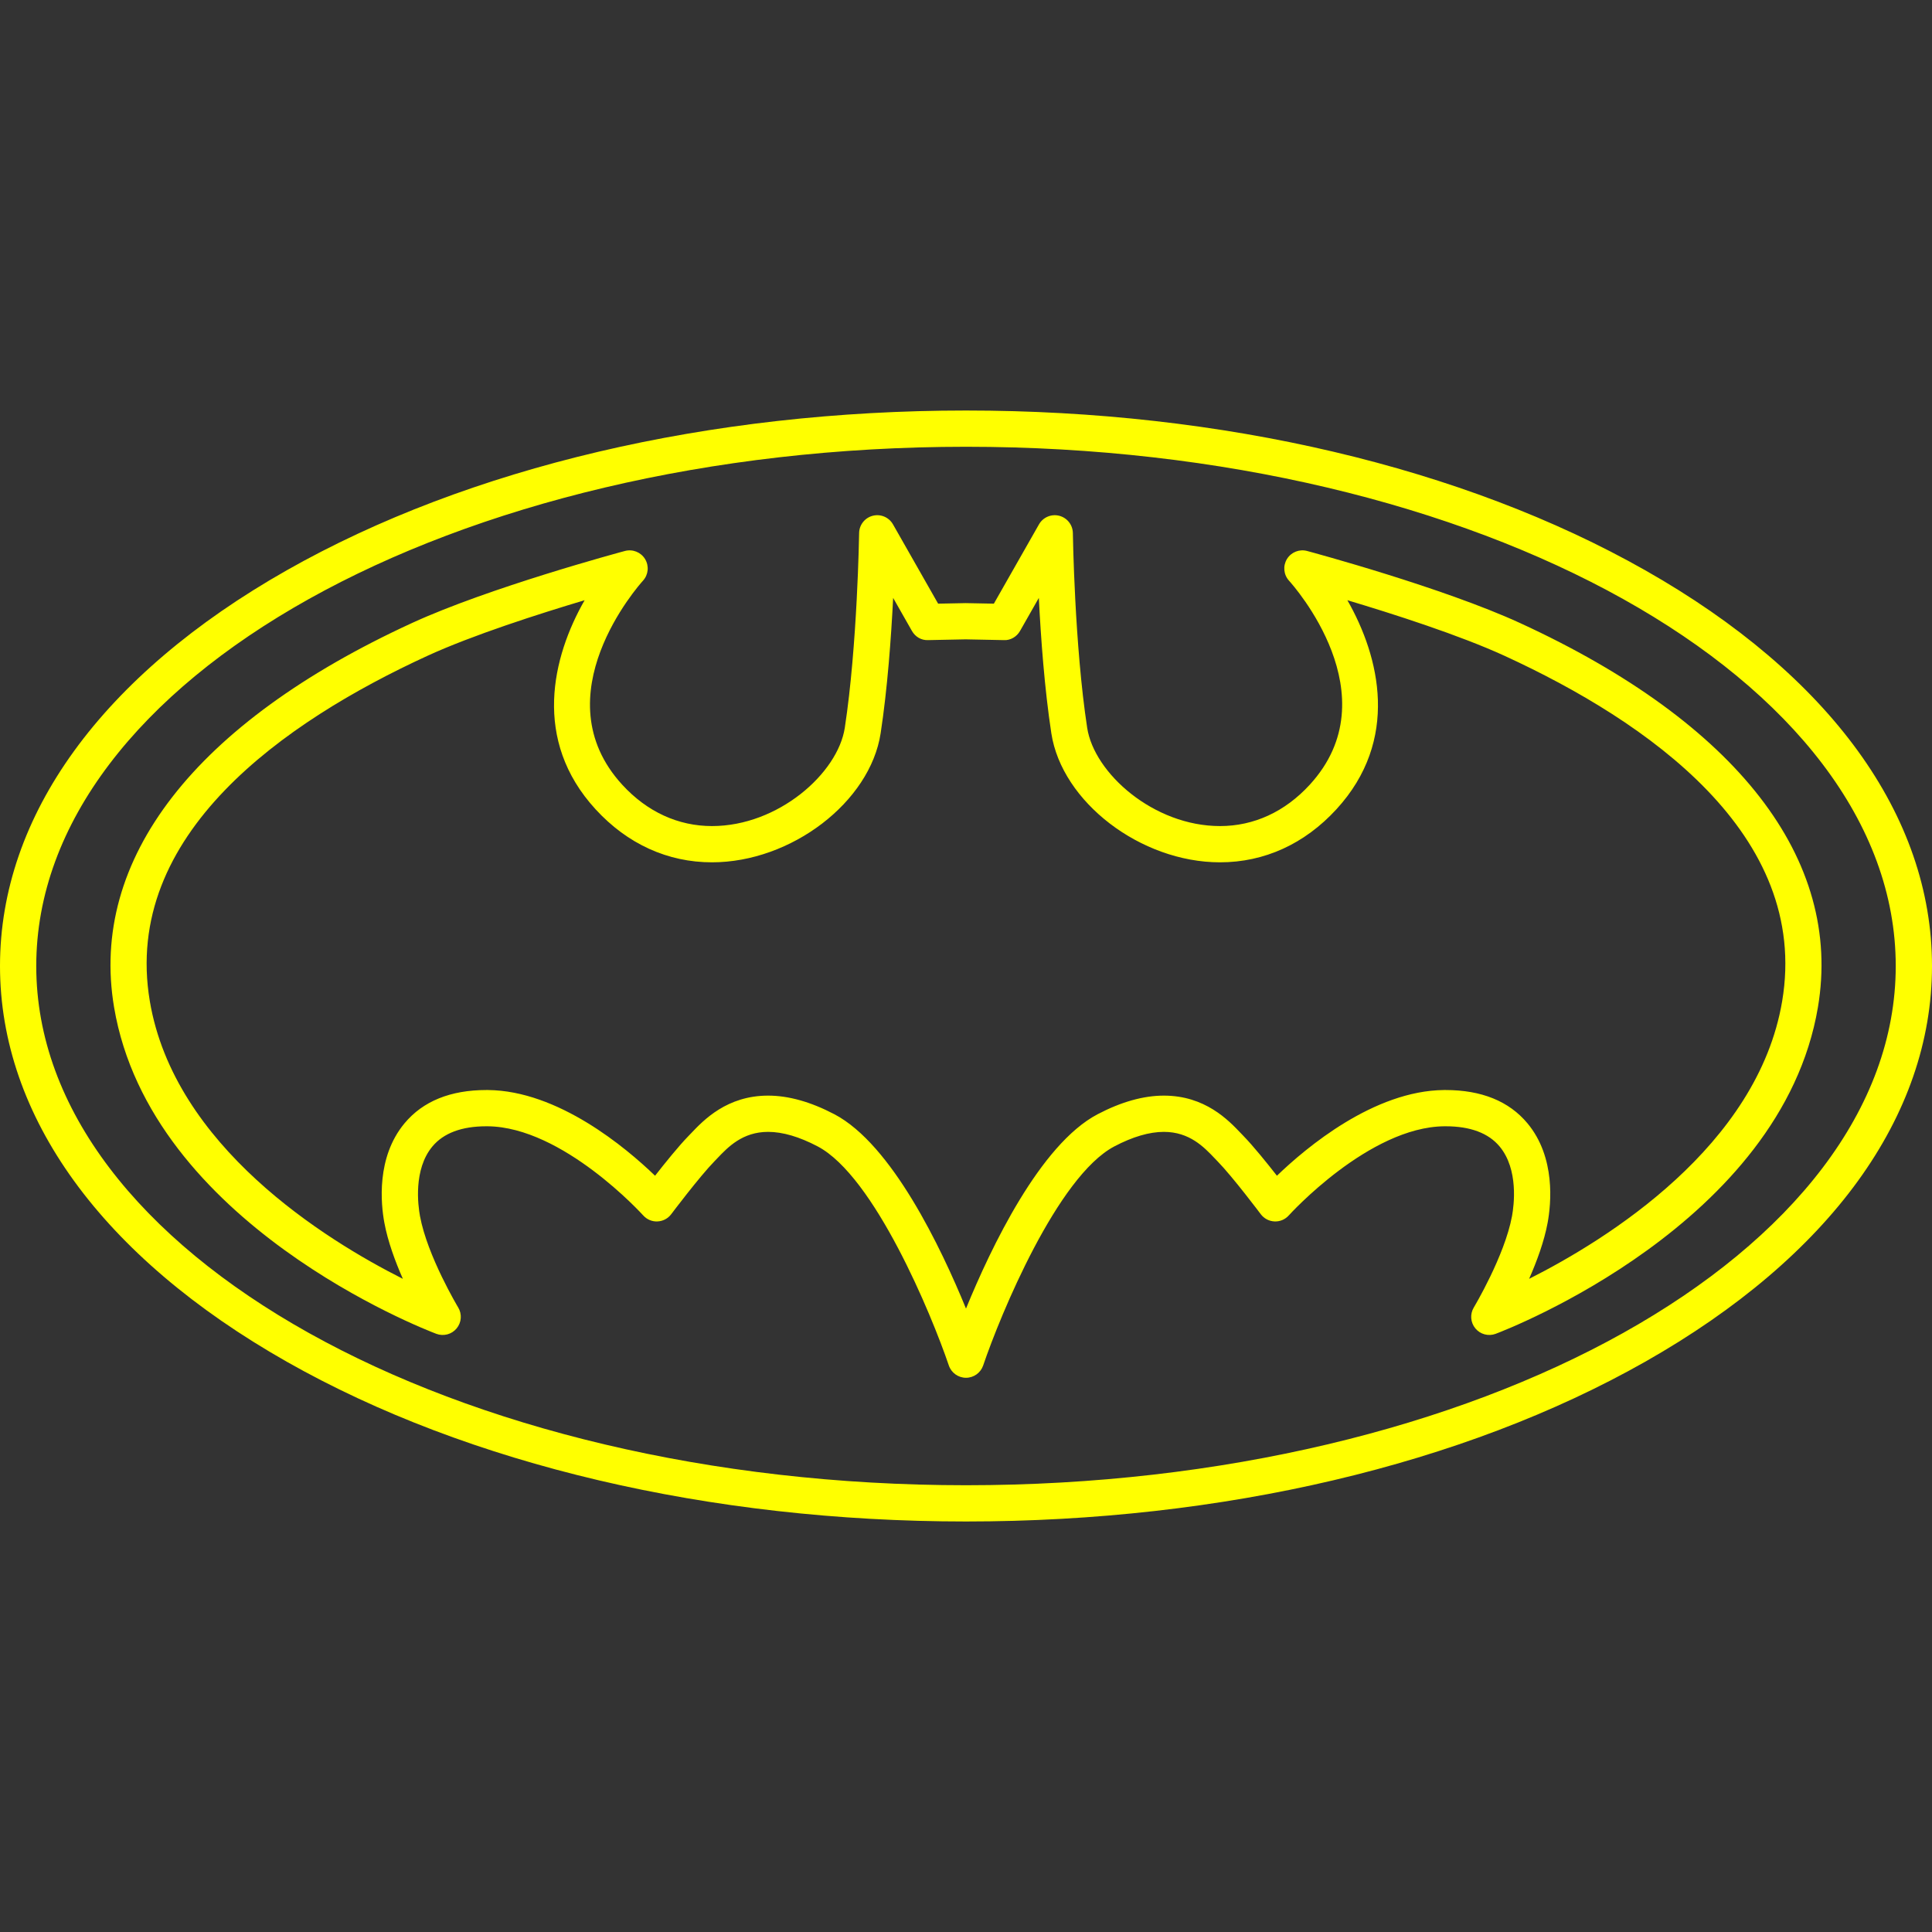 <?xml version="1.0" encoding="iso-8859-1"?>
<!-- Generator: Adobe Illustrator 17.1.0, SVG Export Plug-In . SVG Version: 6.00 Build 0)  -->
<!DOCTYPE svg PUBLIC "-//W3C//DTD SVG 1.1//EN" "http://www.w3.org/Graphics/SVG/1.1/DTD/svg11.dtd">
<svg version="1.1" id="Capa_1" xmlns="http://www.w3.org/2000/svg" xmlns:xlink="http://www.w3.org/1999/xlink" x="0px" y="0px"
	 viewBox="0 0 213.167 213.167" fill="black" xml:space="preserve">
<rect x="0" y="0" width="213.167" height="213.167" fill="#333333" stroke="none"/>
<path stroke-width="100px" fill="yellow" d="M106.583,167.873c-28.275,0-54.889-6.26-74.938-17.625C11.239,138.678,0,123.172,0,106.583s11.239-32.095,31.646-43.664
	c20.049-11.366,46.663-17.625,74.938-17.625c28.276,0,54.889,6.26,74.938,17.625c20.407,11.569,31.646,27.076,31.646,43.664
	s-11.238,32.095-31.646,43.664C161.473,161.614,134.859,167.873,106.583,167.873z M106.583,49.294C50.019,49.294,4,74.994,4,106.583
	c0,31.59,46.019,57.29,102.583,57.29s102.583-25.7,102.583-57.29C209.167,74.994,163.148,49.294,106.583,49.294z M106.584,152.017
	c-0.857,0-1.619-0.546-1.895-1.357c-1.904-5.609-8.217-20.886-14.479-24.175c-2.021-1.062-3.857-1.6-5.457-1.6
	c-2.834,0-4.435,1.683-5.604,2.911l-0.326,0.34c-1.648,1.688-4.735,5.793-4.766,5.834c-0.359,0.479-0.915,0.77-1.512,0.796
	c-0.599,0.031-1.177-0.217-1.576-0.663c-0.088-0.097-8.854-9.76-17.168-9.835l-0.137,0c-2.721,0-4.726,0.75-5.958,2.23
	c-2.114,2.539-1.581,6.52-1.367,7.68c0.81,4.398,4.182,10.027,4.216,10.083c0.44,0.73,0.369,1.658-0.176,2.313
	c-0.545,0.655-1.445,0.892-2.243,0.591c-1.285-0.485-31.527-12.151-35.551-36.035c-2.75-16.321,8.916-31.372,32.849-42.38
	c8.49-3.906,22.902-7.795,23.512-7.958c0.855-0.23,1.764,0.133,2.226,0.89c0.462,0.758,0.37,1.73-0.228,2.387
	c-0.463,0.513-11.284,12.715-2.284,22.52c2.735,2.98,6.157,4.555,9.895,4.555c7.319,0,13.888-5.828,14.655-10.842
	c1.396-9.113,1.578-21.362,1.58-21.485c0.013-0.902,0.627-1.685,1.501-1.91c0.876-0.226,1.79,0.164,2.237,0.948l4.979,8.75
	l3.035-0.061l3.115,0.061l4.979-8.75c0.446-0.783,1.361-1.171,2.236-0.948c0.874,0.225,1.489,1.007,1.502,1.91
	c0.002,0.123,0.184,12.372,1.579,21.485c0.769,5.014,7.338,10.842,14.656,10.842c3.739,0,7.161-1.575,9.896-4.555
	c9.035-9.842-1.817-22.007-2.283-22.52c-0.598-0.657-0.69-1.629-0.228-2.387c0.461-0.758,1.368-1.122,2.226-0.89
	c0.609,0.164,15.021,4.053,23.511,7.958c23.934,11.008,35.6,26.059,32.85,42.38c-4.025,23.884-34.267,35.55-35.552,36.035
	c-0.798,0.3-1.697,0.063-2.242-0.591s-0.616-1.583-0.177-2.313c0.034-0.056,3.409-5.699,4.217-10.084
	c0.213-1.16,0.745-5.141-1.368-7.68c-1.232-1.479-3.236-2.229-5.957-2.229l-0.136,0c-8.315,0.075-17.081,9.737-17.169,9.835
	c-0.399,0.444-0.969,0.692-1.576,0.663c-0.598-0.026-1.153-0.318-1.513-0.796c-0.03-0.042-3.119-4.148-4.766-5.834l-0.325-0.338
	c-1.169-1.229-2.77-2.913-5.604-2.913c-1.599,0-3.435,0.538-5.457,1.6c-6.269,3.293-12.577,18.567-14.479,24.174
	C108.202,151.471,107.441,152.017,106.584,152.017z M84.753,120.885c2.254,0,4.716,0.692,7.317,2.059
	c6.336,3.328,11.771,14.738,14.513,21.439c2.743-6.701,8.176-18.111,14.513-21.439c2.601-1.367,5.063-2.059,7.316-2.059
	c4.552,0,7.122,2.704,8.504,4.156l0.288,0.301c1.066,1.092,2.583,2.972,3.686,4.382c3.24-3.12,10.702-9.386,18.438-9.456l0.173,0
	c3.964,0,7.002,1.235,9.03,3.67c3.139,3.77,2.604,8.923,2.229,10.964c-0.379,2.059-1.195,4.272-2.045,6.198
	c8.579-4.322,25.225-14.637,27.92-30.635c3.104-18.423-14.914-30.877-30.576-38.081c-5-2.3-12.379-4.661-17.395-6.159
	c3.579,6.26,5.8,15.43-1.212,23.068c-3.513,3.827-7.954,5.85-12.843,5.85c-8.752,0-17.448-6.653-18.609-14.237
	c-0.753-4.914-1.161-10.578-1.38-14.936l-2.074,3.646c-0.363,0.637-1.05,1.051-1.778,1.01l-4.225-0.084l-4.145,0.084
	c-0.754,0.033-1.416-0.373-1.778-1.01l-2.074-3.646c-0.219,4.357-0.627,10.022-1.38,14.936c-1.162,7.584-9.857,14.237-18.609,14.237
	c-4.889,0-9.329-2.023-12.842-5.85c-7.012-7.639-4.791-16.808-1.211-23.068c-5.016,1.497-12.396,3.858-17.396,6.159
	c-15.662,7.204-33.68,19.659-30.576,38.081c2.696,15.998,19.341,26.313,27.92,30.635c-0.849-1.926-1.665-4.14-2.044-6.198
	c-0.376-2.041-0.912-7.194,2.227-10.963c2.028-2.436,5.067-3.671,9.032-3.671l0.173,0c7.736,0.07,15.198,6.336,18.438,9.456
	c1.103-1.41,2.619-3.29,3.686-4.383l0.29-0.302C77.633,123.588,80.204,120.885,84.753,120.885z"/>
</svg>
